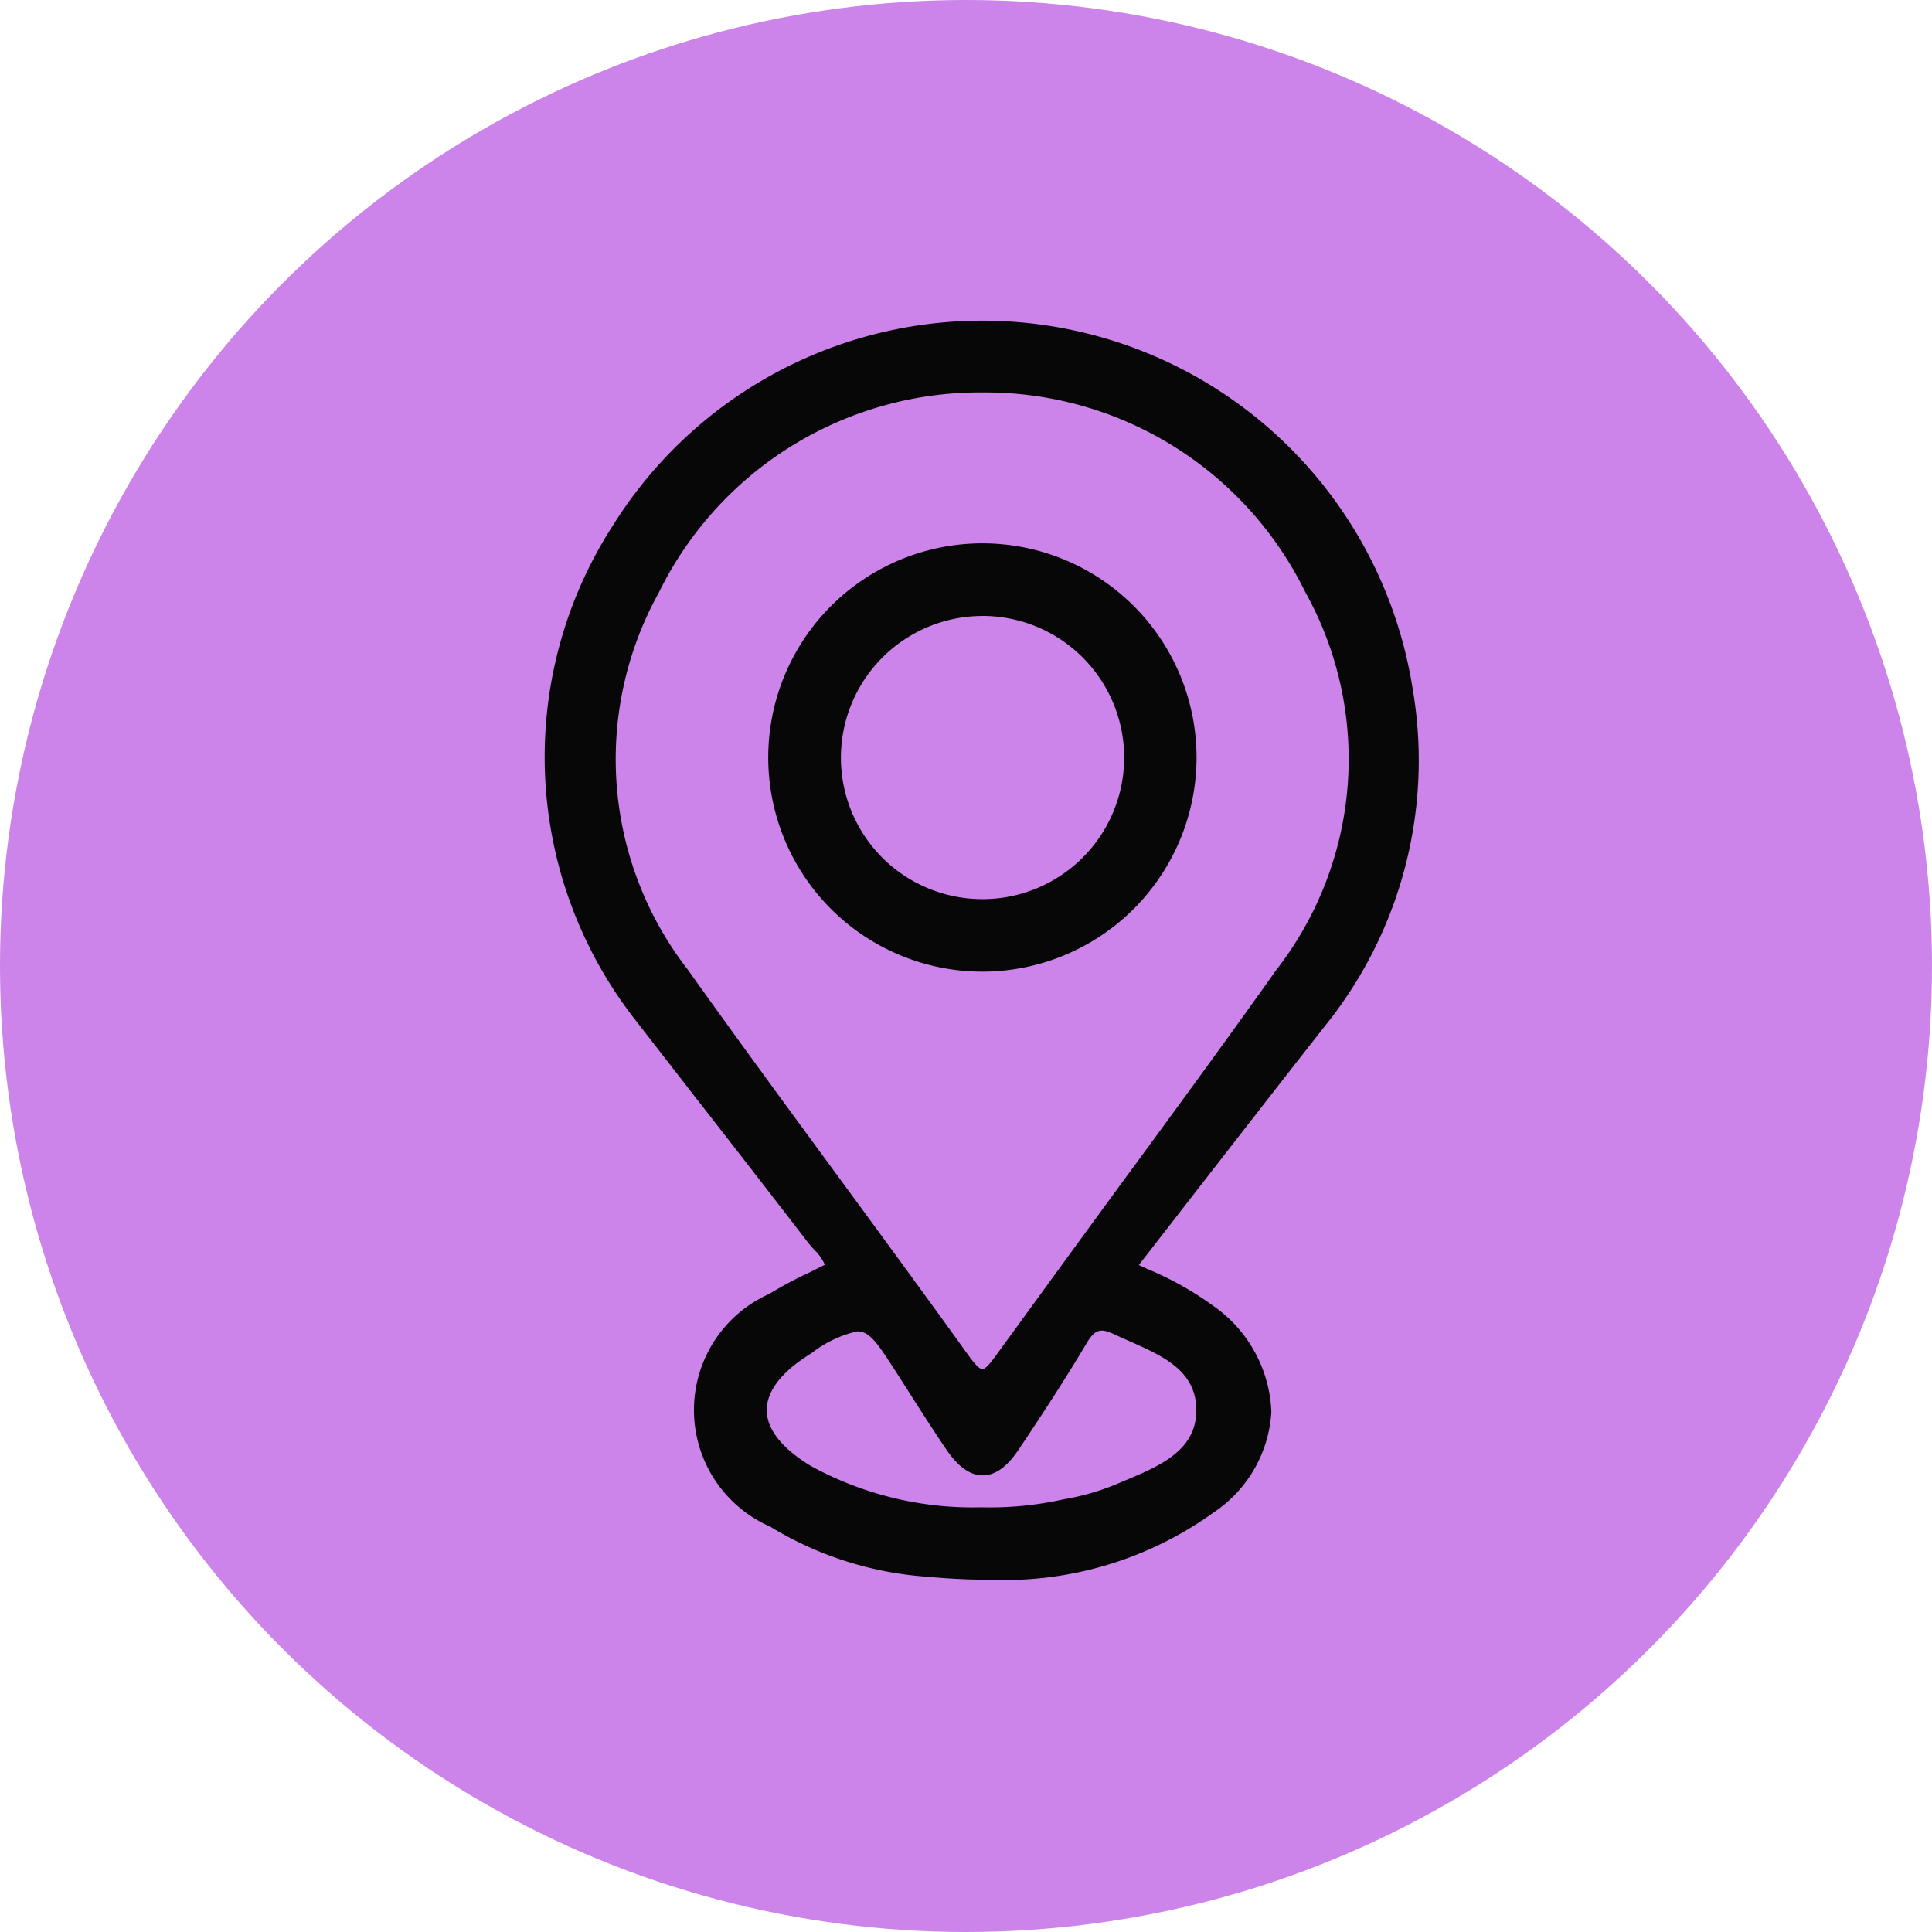 <svg id="Component_2_1" data-name="Component 2 – 1" xmlns="http://www.w3.org/2000/svg" width="39" height="39" viewBox="0 0 39 39">
  <circle id="Ellipse_15" data-name="Ellipse 15" cx="19.5" cy="19.5" r="19.5" fill="#CC84EA"/>
  <g id="Group_94" data-name="Group 94" transform="translate(-5345.25 -221.194)">
    <g id="Group_92" data-name="Group 92" transform="translate(5356.25 227.67)">
      <path id="Path_51" data-name="Path 51" d="M5368.96,247.65a8.242,8.242,0,0,1,1.632.883,2.312,2.312,0,0,1,0,3.957,7.861,7.861,0,0,1-5.695,1.27,6.944,6.944,0,0,1-3.1-.99c-1.969-1.239-1.98-3.241-.019-4.481.375-.237.789-.412,1.2-.625-.02-.26-.235-.41-.377-.594-1.171-1.519-2.353-3.031-3.528-4.546a8.529,8.529,0,0,1-.4-9.8,8.662,8.662,0,0,1,15.894,3.235,8.358,8.358,0,0,1-1.744,6.724C5371.545,244.312,5370.284,245.949,5368.96,247.65Zm-2.926-17.8a7.338,7.338,0,0,0-6.67,4.111,7.094,7.094,0,0,0,.6,7.758c1.865,2.616,3.8,5.186,5.671,7.795.324.451.457.4.754-.012,1.88-2.606,3.811-5.175,5.672-7.794a7.091,7.091,0,0,0,.586-7.759A7.328,7.328,0,0,0,5366.034,229.855Zm-.057,22.768a6.92,6.92,0,0,0,1.708-.166,5.009,5.009,0,0,0,1.073-.306c.774-.334,1.722-.652,1.7-1.648s-.977-1.267-1.744-1.625c-.341-.159-.524-.083-.715.237-.433.726-.9,1.434-1.366,2.136-.421.628-.827.621-1.255-.012-.349-.514-.678-1.042-1.014-1.565-.692-1.078-.745-1.091-1.875-.4-1.281.781-1.293,1.719-.018,2.5A6.906,6.906,0,0,0,5365.978,252.623Z" transform="translate(-5357.181 -228.541)" fill="#070707"/>
      <path id="Path_52" data-name="Path 52" d="M5365.211,253.083c-.4,0-.816-.021-1.253-.061a7.01,7.01,0,0,1-3.159-1.01,2.569,2.569,0,0,1-.019-4.7,8.3,8.3,0,0,1,.82-.437c.1-.049.2-.1.3-.15a.847.847,0,0,0-.205-.293c-.045-.049-.089-.1-.128-.148q-1.124-1.459-2.257-2.911l-1.27-1.635a8.616,8.616,0,0,1-.412-9.946,8.793,8.793,0,0,1,16.135,3.285A8.536,8.536,0,0,1,5372,241.9c-.882,1.122-1.741,2.23-2.651,3.4q-.549.708-1.11,1.43l.168.078a6.483,6.483,0,0,1,1.34.751,2.731,2.731,0,0,1,1.167,2.136,2.621,2.621,0,0,1-1.167,2.031A7.233,7.233,0,0,1,5365.211,253.083Zm-.1-25.149a8.575,8.575,0,0,0-7.257,3.994,8.357,8.357,0,0,0,.4,9.644q.634.818,1.27,1.635,1.131,1.454,2.258,2.912c.035.045.074.088.114.131a.885.885,0,0,1,.29.533l.007.087-.078.04c-.133.068-.266.133-.4.2a8.12,8.12,0,0,0-.795.423,2.311,2.311,0,0,0,.019,4.258,6.759,6.759,0,0,0,3.043.971,7.681,7.681,0,0,0,5.6-1.244,2.367,2.367,0,0,0,1.062-1.823,2.476,2.476,0,0,0-1.068-1.926,6.283,6.283,0,0,0-1.288-.719l-.319-.149-.148-.07.1-.13,1.21-1.56c.91-1.173,1.77-2.281,2.652-3.4a8.179,8.179,0,0,0,1.717-6.623,8.622,8.622,0,0,0-6.681-7.005A8.522,8.522,0,0,0,5365.111,227.934Zm.188,23.958c-.086,0-.172,0-.259-.008a7.144,7.144,0,0,1-3.567-.876c-.663-.4-1.013-.87-1.013-1.351s.356-.958,1.031-1.37c1.189-.725,1.324-.7,2.055.444l.244.383c.249.389.5.792.768,1.179.188.279.366.421.526.421h0c.157,0,.329-.138.511-.408.387-.578.892-1.342,1.361-2.13a.594.594,0,0,1,.884-.289c.095.044.192.087.29.131.708.313,1.509.667,1.529,1.611.022,1.011-.842,1.376-1.6,1.7l-.175.074a5.112,5.112,0,0,1-1.1.315A8.2,8.2,0,0,1,5365.3,251.892Zm-2.743-3.823a2.334,2.334,0,0,0-.928.444c-.592.361-.9.757-.9,1.145s.307.773.886,1.126a6.8,6.8,0,0,0,3.44.837h.005a6.9,6.9,0,0,0,1.675-.164,4.837,4.837,0,0,0,1.044-.3l.177-.075c.719-.3,1.462-.617,1.444-1.449-.017-.777-.676-1.068-1.373-1.376-.1-.044-.2-.088-.295-.133-.271-.127-.383-.088-.546.185-.472.793-.979,1.561-1.369,2.142-.236.353-.475.525-.729.525h0c-.256,0-.5-.175-.744-.536-.265-.391-.522-.795-.771-1.185l-.244-.382C5362.967,248.316,5362.808,248.069,5362.557,248.069Zm2.525,1.029h0c-.177,0-.321-.149-.482-.373-.86-1.2-1.747-2.406-2.6-3.575-1.011-1.379-2.057-2.8-3.067-4.22a7.266,7.266,0,0,1-.612-7.894,7.468,7.468,0,0,1,6.781-4.184h.013a7.44,7.44,0,0,1,6.726,4.172,7.26,7.26,0,0,1-.6,7.895c-1.074,1.512-2.19,3.032-3.269,4.5-.791,1.077-1.608,2.191-2.4,3.292C5365.421,248.916,5365.273,249.1,5365.082,249.1Zm.021-19.982a7.218,7.218,0,0,0-6.552,4.039,6.932,6.932,0,0,0,.591,7.622c1.008,1.415,2.054,2.84,3.065,4.217.858,1.17,1.745,2.379,2.606,3.577.165.229.239.263.269.263h0c.073,0,.223-.207.272-.275.8-1.1,1.613-2.217,2.4-3.294,1.079-1.469,2.194-2.989,3.267-4.5a6.929,6.929,0,0,0,.577-7.623A7.193,7.193,0,0,0,5365.1,229.116Z" transform="translate(-5356.25 -227.67)" fill="#070707"/>
    </g>
    <g id="Group_93" data-name="Group 93" transform="translate(5360.757 232.163)">
      <path id="Path_53" data-name="Path 53" d="M5395.647,271.155a4.191,4.191,0,1,1,4.189-4.176A4.207,4.207,0,0,1,5395.647,271.155Zm2.988-4.211a2.991,2.991,0,1,0-2.972,3.01A2.988,2.988,0,0,0,5398.635,266.944Z" transform="translate(-5391.32 -262.642)" fill="#070707"/>
      <path id="Path_54" data-name="Path 54" d="M5394.777,270.418a4.323,4.323,0,1,1,4.323-4.308,4.328,4.328,0,0,1-4.323,4.308Zm0-.263v0a4.053,4.053,0,1,0-4.062-4.038,4.065,4.065,0,0,0,4.062,4.038Zm0-.937a3.122,3.122,0,0,1-.022-6.244h.018a3.126,3.126,0,0,1,3.126,3.1h0a3.124,3.124,0,0,1-3.1,3.143Zm0-5.98h-.016a2.862,2.862,0,0,0-2.84,2.876,2.855,2.855,0,0,0,2.86,2.84h.017a2.86,2.86,0,0,0,2.841-2.878h0A2.862,2.862,0,0,0,5394.773,263.237Z" transform="translate(-5390.453 -261.773)" fill="#070707"/>
    </g>
  </g>
</svg>
